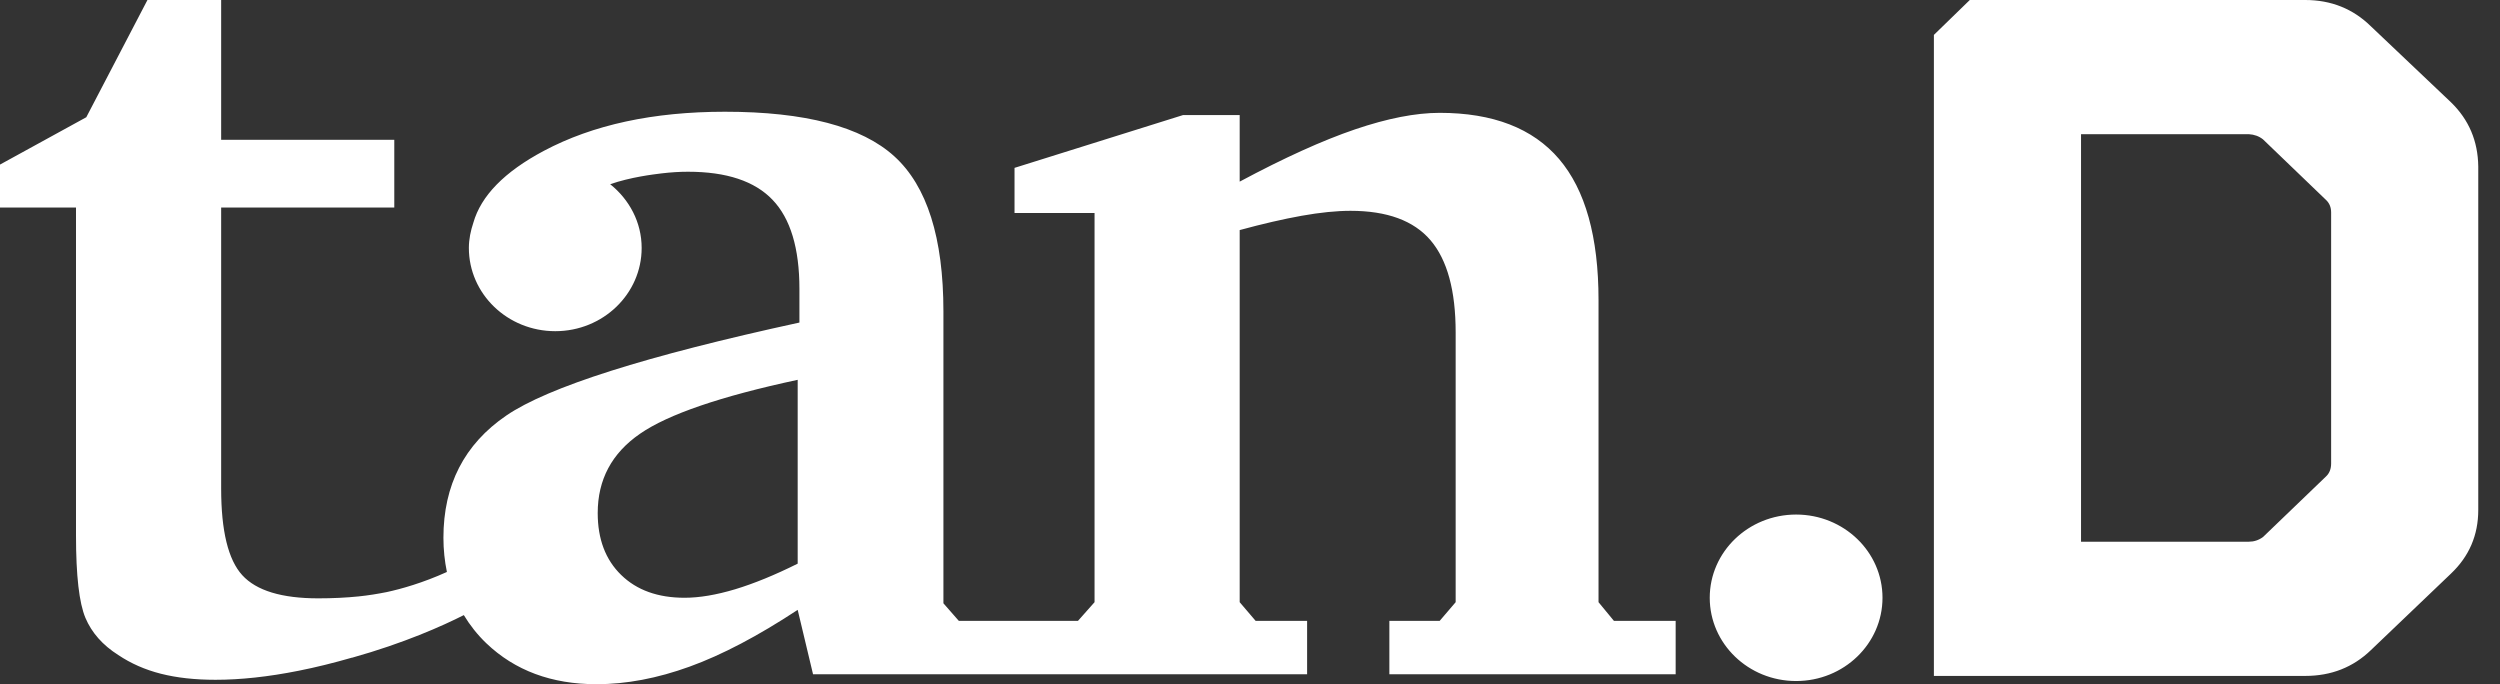 <?xml version="1.0" encoding="UTF-8"?>
<svg width="95px" height="26px" viewBox="0 0 95 26" version="1.1" xmlns="http://www.w3.org/2000/svg" xmlns:xlink="http://www.w3.org/1999/xlink">
    <rect x="0" y="0" width="95" height="26" fill="#333333" stroke="none"/>
    <!-- Generator: Sketch 46.2 (44496) - http://www.bohemiancoding.com/sketch -->
    <title>logo_tand_white</title>
    <desc>Created with Sketch.</desc>
    <defs></defs>
    <g id="Symbols" stroke="none" stroke-width="1" fill="none" fill-rule="evenodd">
        <g id="logo_tand_white" fill="#FFFFFF">
            <path d="M79.079,20.585 L85.454,20.585 C85.652,20.585 85.832,20.526 85.994,20.407 L88.397,18.097 C88.521,17.977 88.583,17.816 88.583,17.612 L88.583,8.072 C88.583,7.882 88.521,7.726 88.397,7.606 L85.994,5.296 C85.844,5.177 85.664,5.111 85.454,5.099 L79.079,5.099 L79.079,20.585 Z M73.488,25.685 L73.488,1.326 L74.852,0 L87.596,0 C88.585,0 89.418,0.335 90.098,1.004 L93.136,3.886 C93.815,4.544 94.161,5.356 94.174,6.323 L94.174,19.38 C94.174,20.336 93.828,21.141 93.136,21.798 L90.099,24.7 C89.42,25.357 88.587,25.685 87.599,25.685 L73.488,25.685 Z M68.252,19.553 C70.066,19.553 71.535,20.969 71.535,22.715 C71.535,24.462 70.066,25.879 68.252,25.879 C66.439,25.879 64.97,24.462 64.97,22.715 C64.97,20.969 66.439,19.553 68.252,19.553 Z M60.744,22.883 L61.33,23.594 L63.675,23.594 L63.675,25.623 L52.796,25.623 L52.796,23.594 L54.707,23.594 L55.315,22.883 L55.315,12.634 C55.315,11.044 54.997,9.876 54.36,9.13 C53.723,8.384 52.71,8.011 51.32,8.011 C50.785,8.011 50.166,8.074 49.464,8.199 C48.762,8.325 47.976,8.506 47.108,8.743 L47.108,22.883 L47.715,23.594 L49.67,23.594 L49.67,25.623 L30.896,25.623 L30.312,23.175 C28.807,24.166 27.439,24.885 26.208,25.331 C24.978,25.777 23.798,26 22.669,26 C20.961,26 19.564,25.481 18.478,24.442 C18.138,24.116 17.858,23.758 17.625,23.374 C16.811,23.786 15.358,24.438 13.379,24.993 L13.38,24.989 C12.683,25.19 12.003,25.359 11.346,25.489 C10.195,25.719 9.142,25.832 8.186,25.832 C7.405,25.832 6.713,25.755 6.113,25.602 C5.512,25.449 4.973,25.212 4.495,24.891 C3.901,24.515 3.485,24.044 3.246,23.479 C3.008,22.914 2.888,21.872 2.888,20.352 L2.888,7.885 L0,7.885 L0,6.254 L3.279,4.455 L5.603,0 L8.404,0 L8.404,5.312 L14.983,5.312 L14.983,7.885 L8.404,7.885 L8.404,18.568 C8.404,20.174 8.671,21.271 9.206,21.857 C9.742,22.444 10.705,22.737 12.095,22.737 C12.645,22.737 13.155,22.712 13.625,22.664 C13.995,22.626 14.349,22.568 14.696,22.499 C15.246,22.38 16.063,22.151 16.982,21.735 C16.898,21.324 16.85,20.892 16.85,20.436 C16.85,18.428 17.646,16.88 19.238,15.792 C20.831,14.704 24.543,13.526 30.378,12.257 L30.378,10.981 C30.378,9.433 30.037,8.303 29.357,7.593 C28.677,6.881 27.605,6.526 26.143,6.526 C25.825,6.526 25.492,6.547 25.145,6.588 C24.818,6.628 23.961,6.731 23.187,7 C23.912,7.58 24.383,8.444 24.383,9.422 C24.383,11.169 22.913,12.585 21.1,12.585 C19.287,12.585 17.817,11.169 17.817,9.422 C17.817,9.087 17.886,8.768 17.987,8.464 C18.279,7.442 19.166,6.529 20.668,5.731 C22.533,4.741 24.825,4.246 27.544,4.246 C30.594,4.246 32.741,4.811 33.984,5.94 C35.228,7.07 35.85,9.036 35.85,11.838 L35.85,22.925 L36.436,23.594 L40.962,23.594 L41.593,22.883 L41.593,8.094 L38.552,8.094 L38.552,6.379 L44.958,4.372 L47.108,4.372 L47.108,6.902 C48.801,5.996 50.263,5.334 51.494,4.915 C52.724,4.497 53.795,4.288 54.707,4.288 C56.734,4.288 58.247,4.873 59.246,6.044 C60.244,7.216 60.744,9.002 60.744,11.4 L60.744,22.883 Z M30.312,21.419 L30.312,14.433 C27.388,15.06 25.391,15.743 24.32,16.483 C23.248,17.222 22.713,18.226 22.713,19.495 C22.713,20.485 23.009,21.269 23.603,21.847 C24.196,22.426 25,22.715 26.013,22.715 C26.578,22.715 27.218,22.607 27.935,22.392 C28.651,22.176 29.444,21.851 30.312,21.419 Z" id="tan.D-Logo"></path>
        </g>
    </g>
</svg>